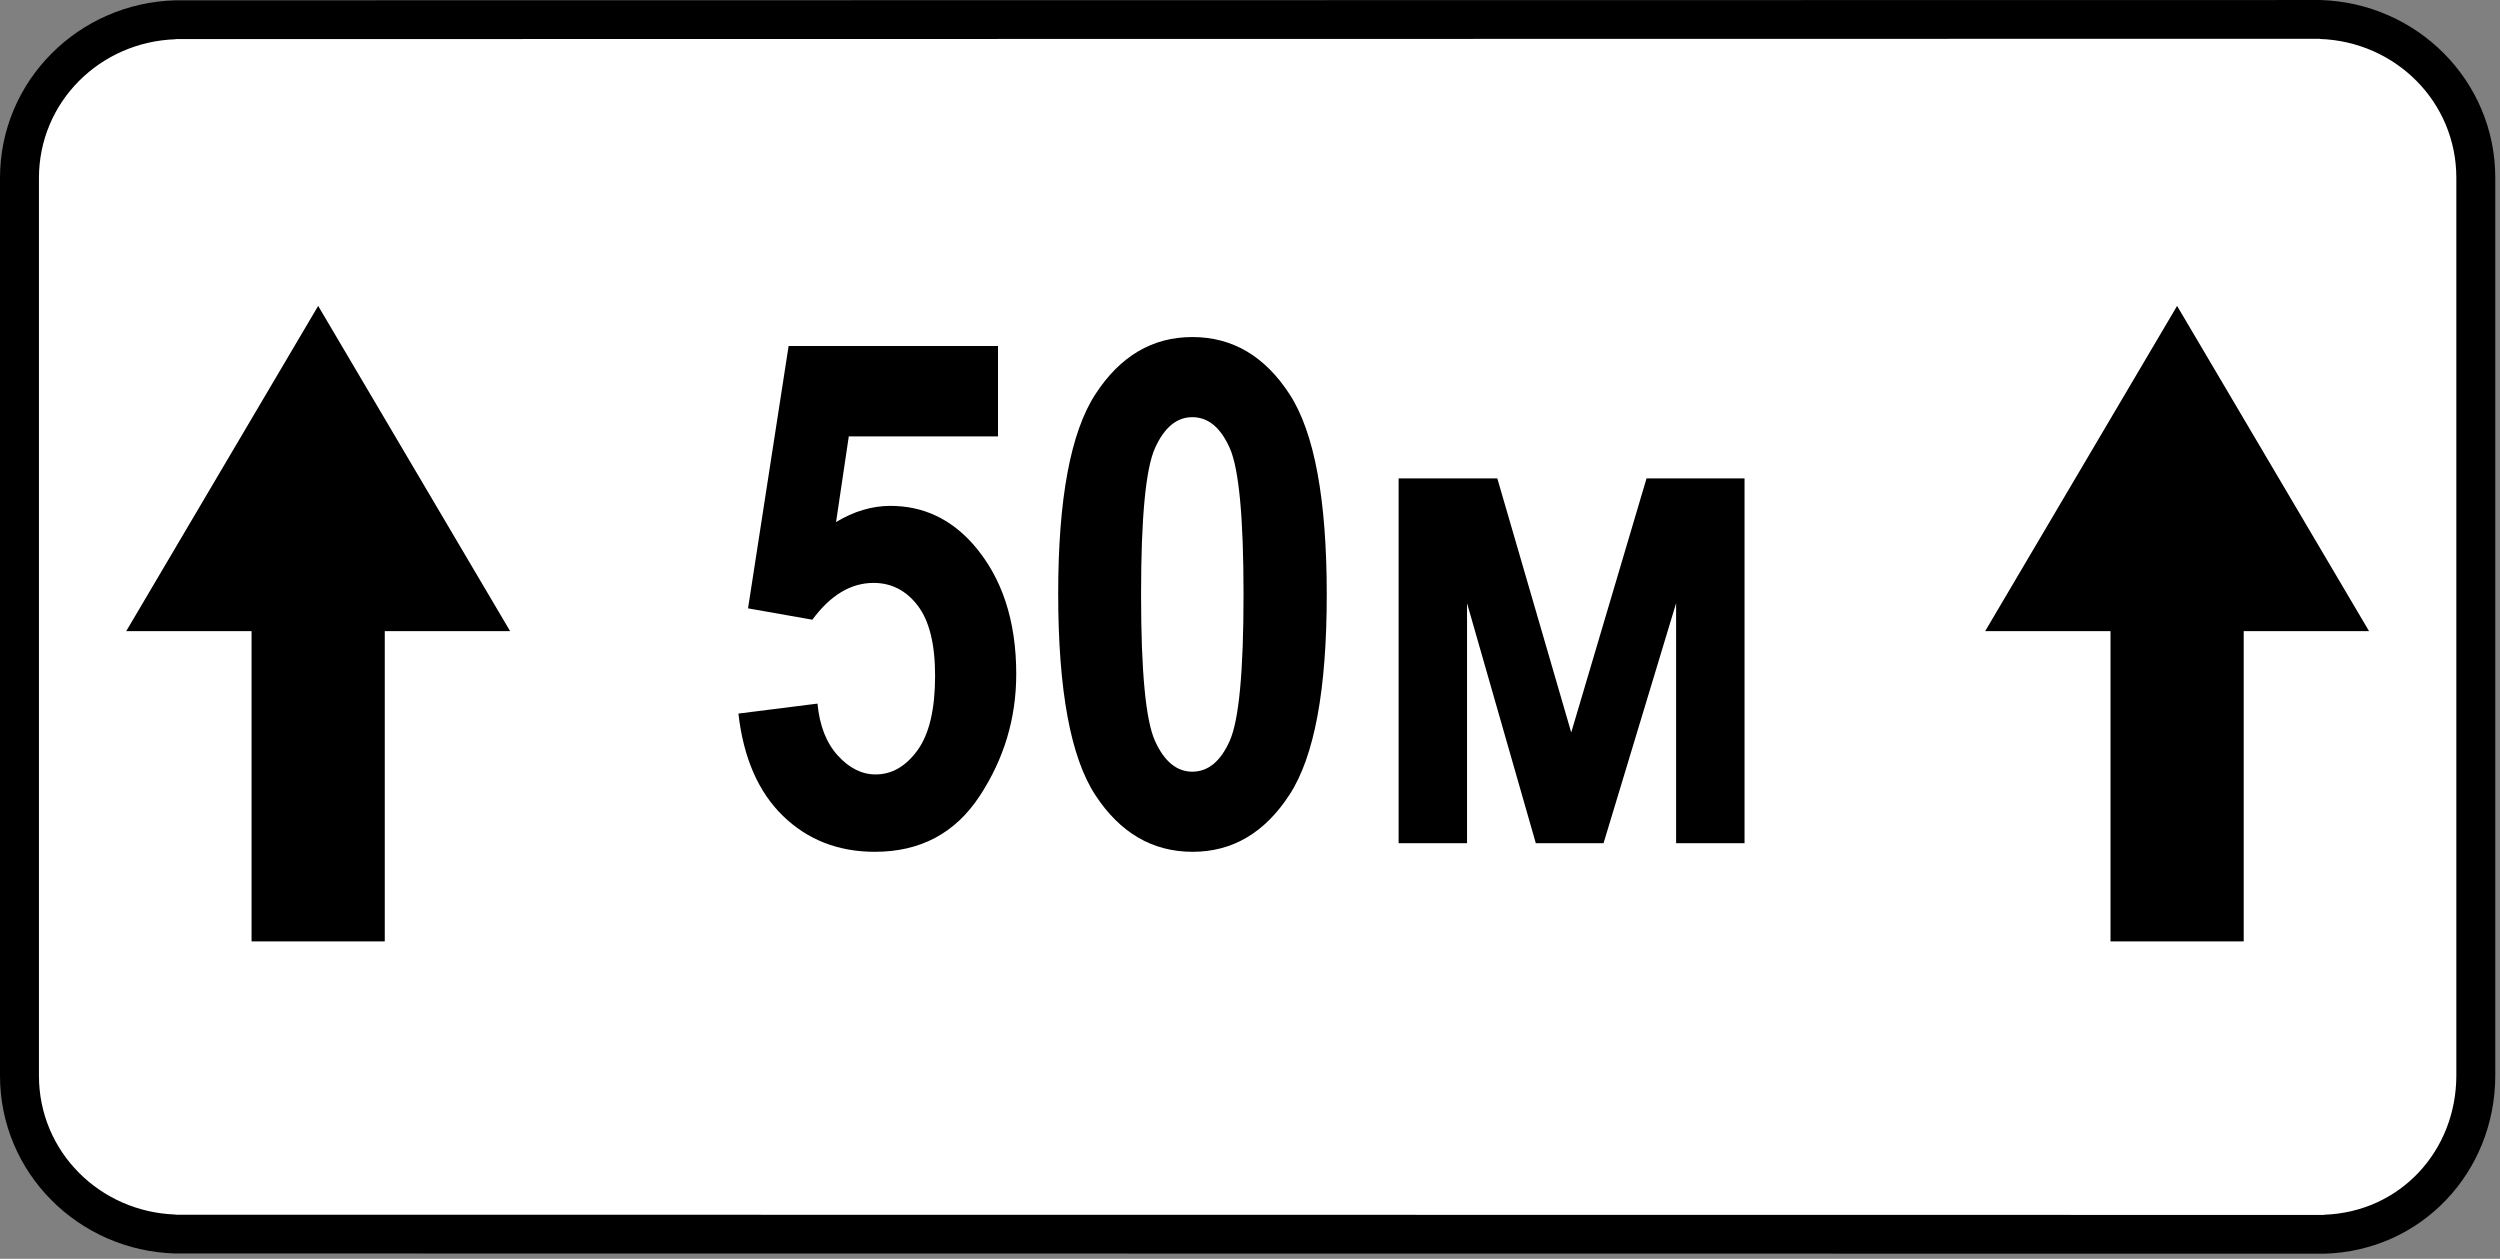 <svg clip-rule="evenodd" fill-rule="evenodd" stroke-linejoin="round" stroke-miterlimit="2" viewBox="0 0 284 143" xmlns="http://www.w3.org/2000/svg"><rect x="0" y="0" width="284" height="143" fill="#808080" stroke="none"/><path d="m282.736 22.485c0-11.948-9.7-21.647-21.647-21.647h-236.875c-11.948 0-21.647 9.699-21.647 21.647v97.816c0 11.948 9.699 21.647 21.647 21.647h236.875c11.947 0 21.647-9.699 21.647-21.647z" fill="#fff"/><path d="m269.126 71.7-21.808-36.949-21.805 36.949h14.241v35.243h15.131v-35.243zm-211.175 0-21.807-36.949-21.807 36.949h14.241v35.243h15.132v-35.243zm-38.009-67.24c-8.597.292-15.519 7.13-15.519 15.773v101.965c0 8.644 6.922 15.482 15.519 15.773v.02l244.074.025v-.021c8.642-.297 15.024-7.254 15.024-15.831v-101.966c0-8.642-6.92-15.482-15.515-15.772v-.02l-243.583.034v.02zm243.583-4.46c11.01.296 19.939 9.137 19.939 20.198v101.966c0 10.998-8.389 19.957-19.448 20.258v-.004l-244.074-.023v.003c-11.009-.296-19.942-9.136-19.942-20.2v-101.965c0-11.064 8.933-19.903 19.942-20.199v.003l243.583-.034v-.003z"/><g fill-rule="nonzero"><path d="m83.883 81.062 8.984-1.133c.235 2.5 1.003 4.466 2.305 5.898 1.302 1.433 2.734 2.149 4.297 2.149 1.849 0 3.437-.918 4.766-2.754 1.328-1.836 1.992-4.655 1.992-8.457 0-3.594-.658-6.25-1.973-7.969s-2.988-2.578-5.019-2.578c-2.579 0-4.896 1.393-6.954 4.18l-7.304-1.289 4.609-29.805h23.789v10.273h-16.953l-1.445 9.727c2.031-1.224 4.088-1.836 6.172-1.836 3.698 0 6.836 1.458 9.414 4.375 3.255 3.724 4.882 8.633 4.882 14.726 0 5.027-1.386 9.649-4.16 13.868-2.773 4.218-6.738 6.328-11.894 6.328-4.167 0-7.65-1.361-10.449-4.082-2.8-2.722-4.486-6.595-5.059-11.621z"/><path d="m135.445 38.288c4.558 0 8.243 2.168 11.055 6.504 2.813 4.336 4.219 11.921 4.219 22.754 0 10.807-1.406 18.379-4.219 22.715-2.812 4.336-6.484 6.504-11.015 6.504-4.558 0-8.243-2.149-11.055-6.446-2.813-4.296-4.219-11.927-4.219-22.89 0-10.755 1.406-18.301 4.219-22.637 2.812-4.336 6.484-6.504 11.015-6.504zm0 9.102c-1.77 0-3.183 1.172-4.238 3.515-1.055 2.344-1.582 7.891-1.582 16.641s.527 14.29 1.582 16.621 2.468 3.496 4.238 3.496c1.797 0 3.217-1.172 4.258-3.515 1.042-2.344 1.563-7.878 1.563-16.602 0-8.75-.521-14.297-1.563-16.641-1.041-2.343-2.461-3.515-4.258-3.515z"/><path d="m158.883 95.788v-41.445h11.211l8.398 28.867 8.555-28.867h11.133v41.445h-7.774v-27.265l-8.242 27.265h-7.695l-7.813-27.265v27.265z"/></g></svg>